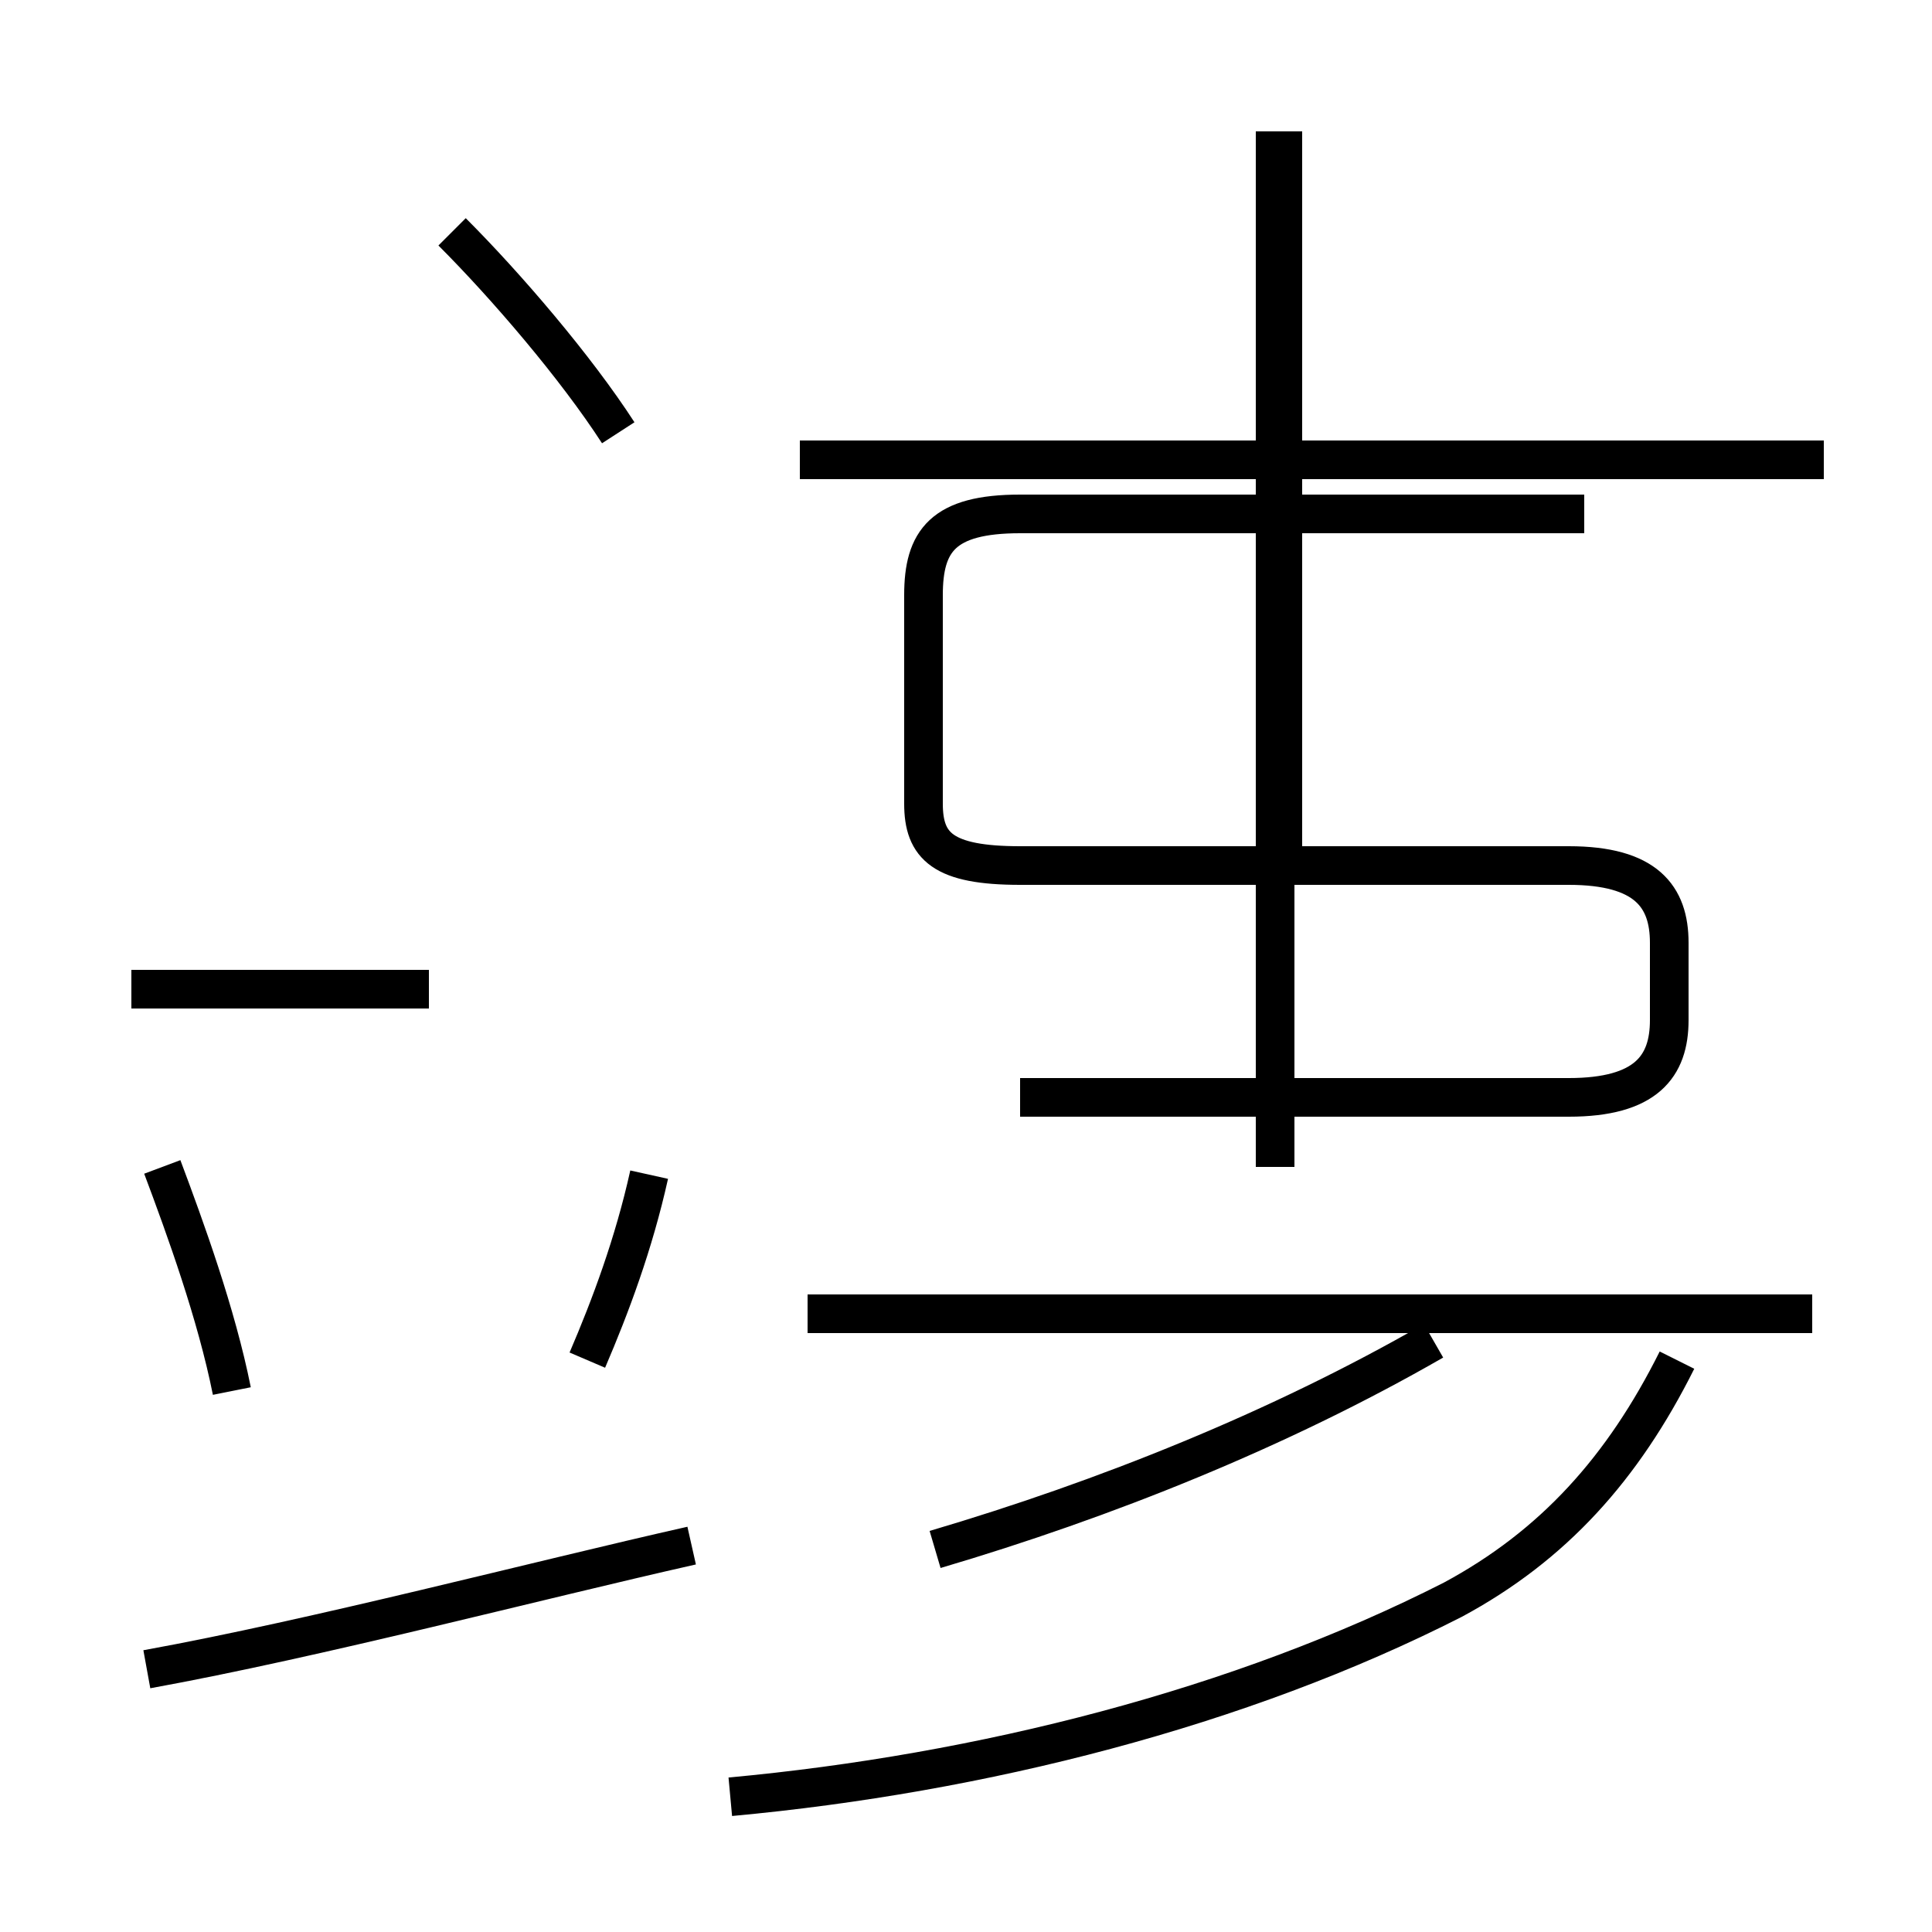 <?xml version='1.0' encoding='utf8'?>
<svg viewBox="0.0 -44.0 50.0 50.0" version="1.1" xmlns="http://www.w3.org/2000/svg">
<rect x="0.0" y="-44.0" width="50.0" height="50.0" fill="#808080" stroke="none"/>
<rect x="-1000" y="-1000" width="2000" height="2000" stroke="white" fill="white"/>
<g style="fill:none; stroke:#000000;  stroke-width:1">
<path d="M 18.9 -2.5 C 25.4 -1.9 32.1 -0.2 37.6 2.6 C 40.2 4.0 42.0 6.0 43.4 8.8 M 46.9 10.0 L 20.9 10.0 M 24.2 3.9 C 28.6 5.2 33.1 7.0 37.1 9.3 M 26.4 15.6 L 40.6 15.6 C 42.6 15.6 43.2 16.4 43.2 17.6 L 43.2 19.6 C 43.2 20.8 42.6 21.6 40.6 21.6 L 26.4 21.6 C 24.4 21.6 23.9 22.1 23.9 23.2 L 23.9 28.6 C 23.9 30.0 24.4 30.7 26.4 30.7 L 41.0 30.7 M 33.2 21.6 L 33.2 40.6 M 47.2 32.1 L 20.7 32.1 M 33.0 13.8 L 33.0 40.6 M 3.8 0.8 C 8.2 1.6 13.9 3.1 17.9 4.0 M 11.1 18.4 L 3.4 18.4 M 11.7 38.0 C 13.1 36.6 14.9 34.5 16.0 32.8 M 16.8 13.6 C 16.4 11.8 15.8 10.2 15.2 8.8 M 6.0 8.0 C 5.6 10.0 4.8 12.2 4.2 13.8" transform="scale(1, -1)" />
</g>
</svg>